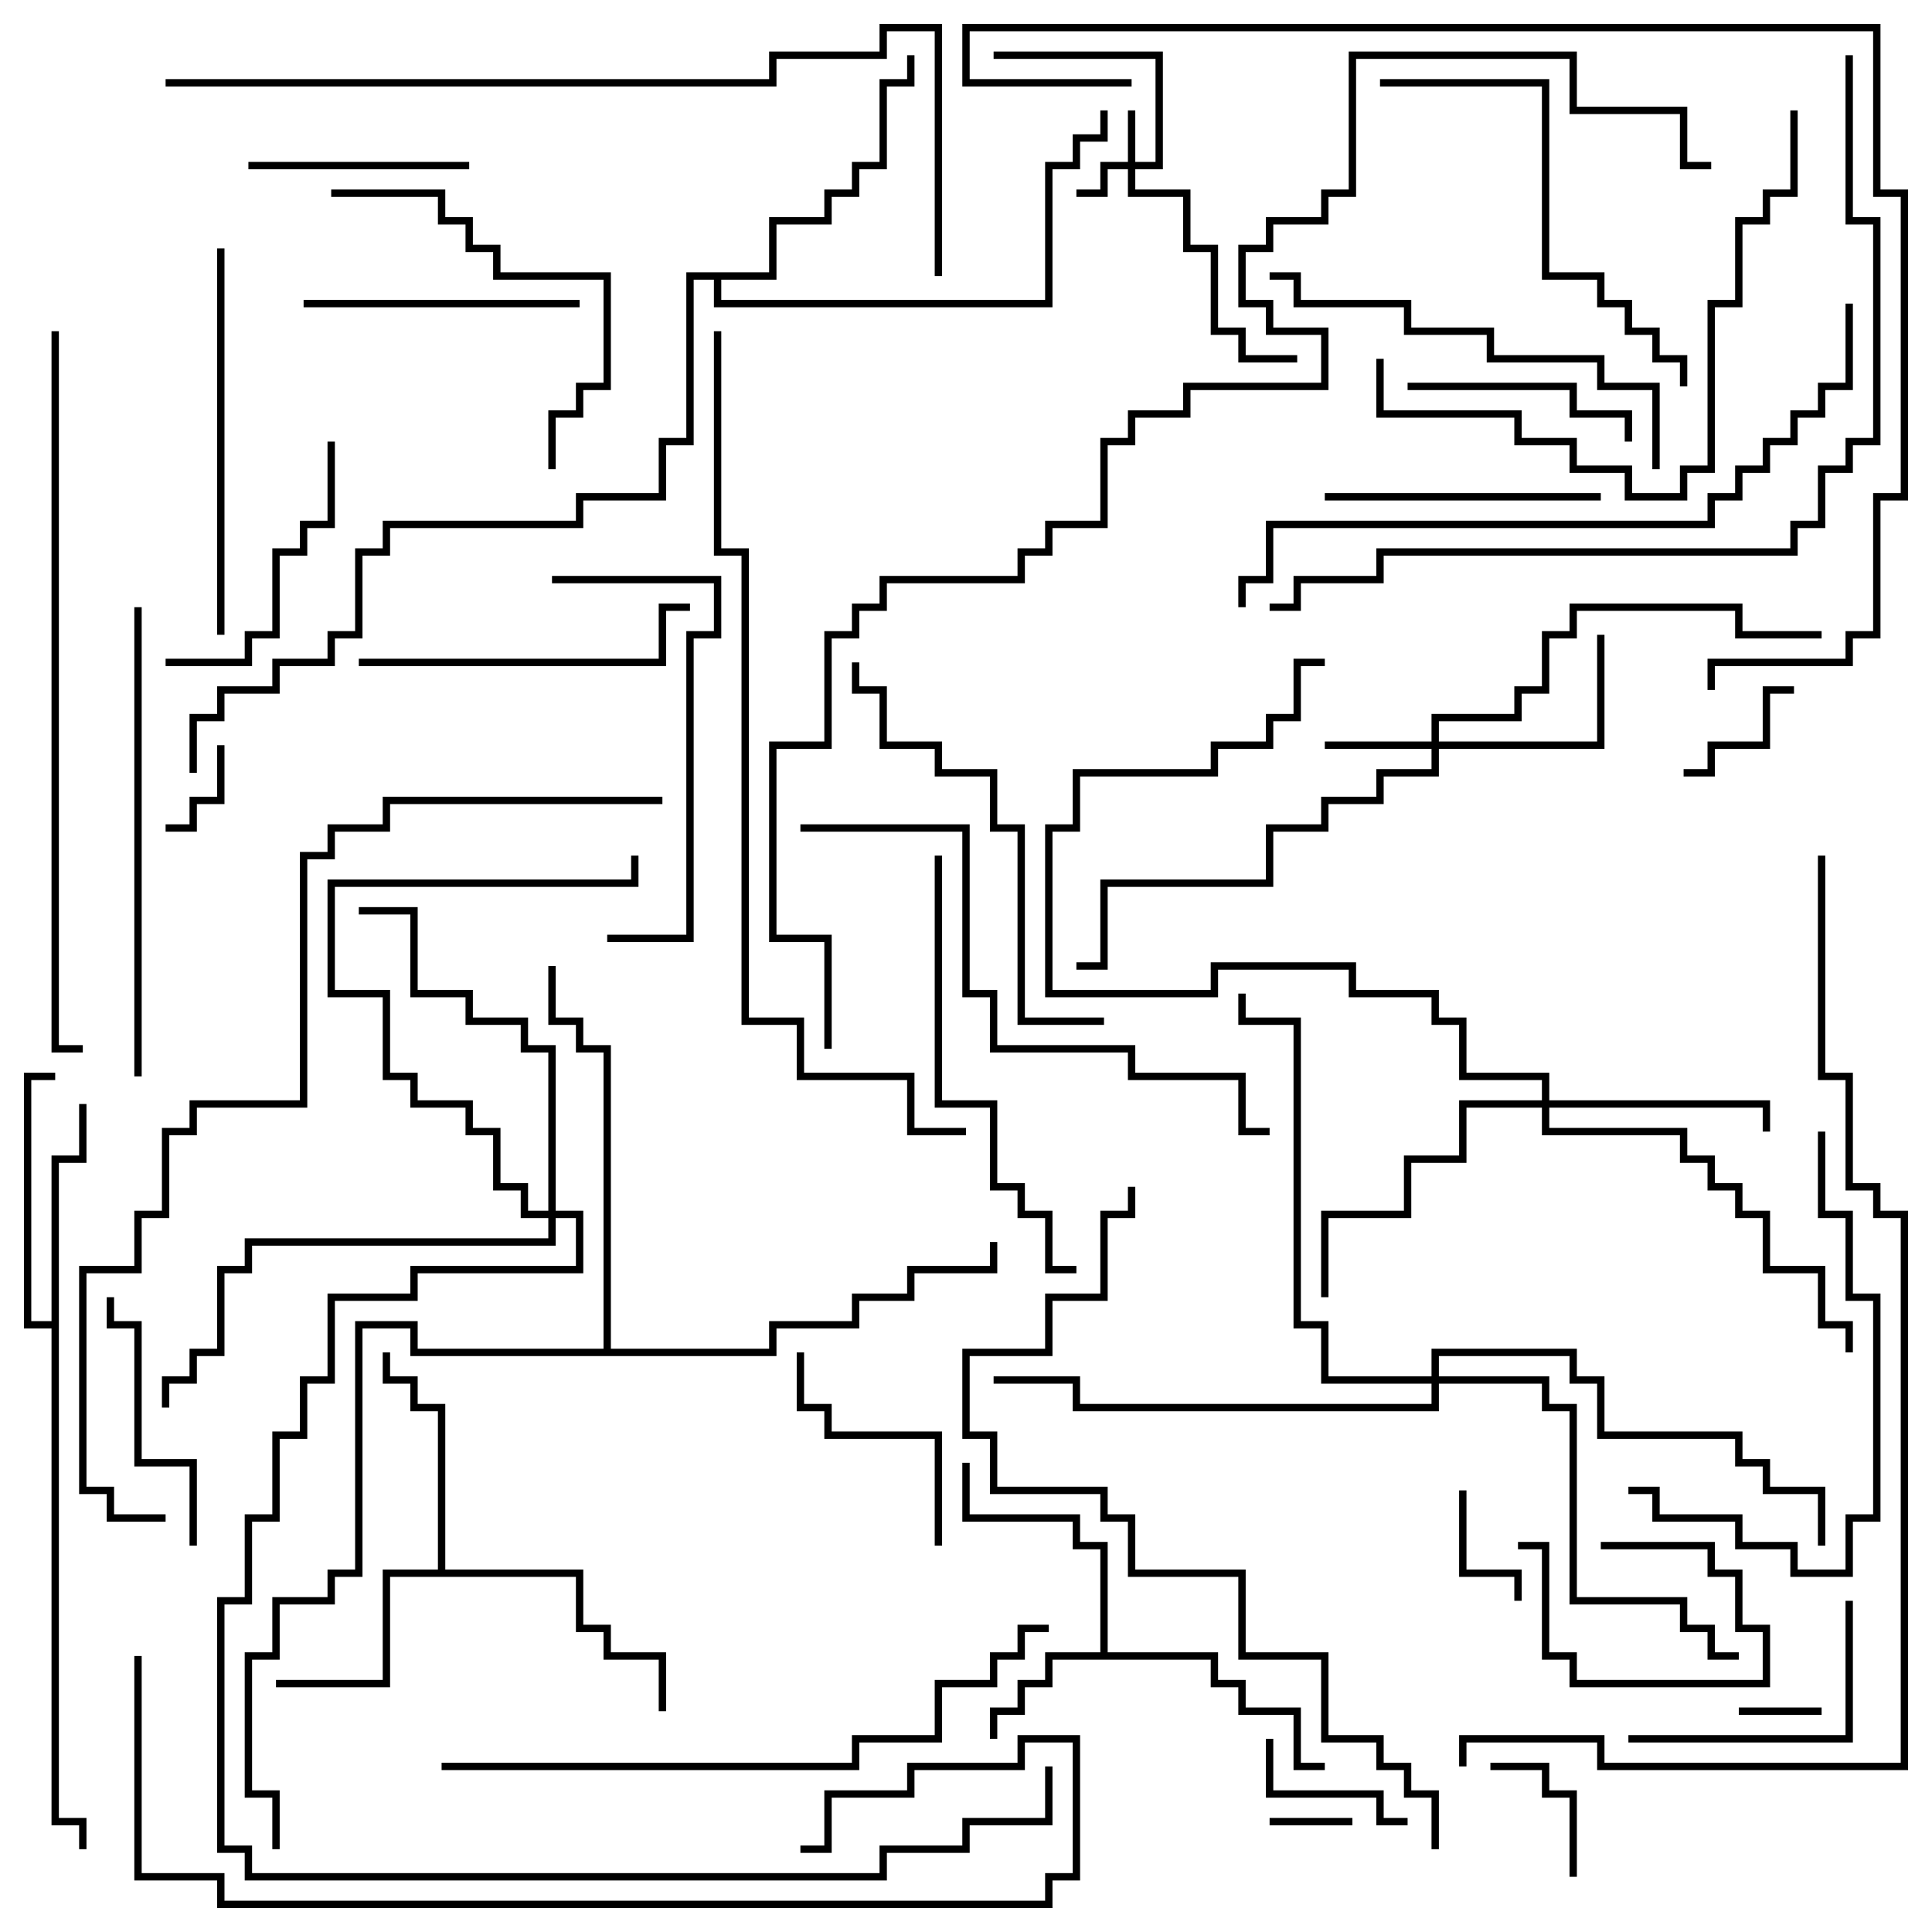 <svg version="1.1" width="105" height="105" xmlns="http://www.w3.org/2000/svg"><path d="M59.8,89.8L59.8,84.2L58.3,84.2L58.3,82.7L52.3,82.7L52.3,79.5L52.7,79.5L52.7,82.3L58.7,82.3L58.7,83.8L60.2,83.8L60.2,89.8L66.2,89.8L66.2,91.3L67.7,91.3L67.7,92.8L70.7,92.8L70.7,95.8L72,95.8L72,96.2L70.3,96.2L70.3,93.2L67.3,93.2L67.3,91.7L65.8,91.7L65.8,90.2L57.2,90.2L57.2,91.7L55.7,91.7L55.7,93.2L54.2,93.2L54.2,94.5L53.8,94.5L53.8,92.8L55.3,92.8L55.3,91.3L56.8,91.3L56.8,89.8z" stroke="none"/><path d="M23.8,85.3L23.8,76.7L22.3,76.7L22.3,75.2L20.8,75.2L20.8,73.5L21.2,73.5L21.2,74.8L22.7,74.8L22.7,76.3L24.2,76.3L24.2,85.3L31.7,85.3L31.7,88.3L33.2,88.3L33.2,89.8L36.2,89.8L36.2,93L35.8,93L35.8,90.2L32.8,90.2L32.8,88.7L31.3,88.7L31.3,85.7L21.2,85.7L21.2,91.7L15,91.7L15,91.3L20.8,91.3L20.8,85.3z" stroke="none"/><path d="M2.8,71.8L2.8,62.8L4.3,62.8L4.3,60L4.7,60L4.7,63.2L3.2,63.2L3.2,98.8L4.7,98.8L4.7,100.5L4.3,100.5L4.3,99.2L2.8,99.2L2.8,72.2L1.3,72.2L1.3,58.3L3,58.3L3,58.7L1.7,58.7L1.7,71.8z" stroke="none"/><path d="M41.8,14.8L41.8,11.8L44.8,11.8L44.8,10.3L46.3,10.3L46.3,8.8L47.8,8.8L47.8,4.3L49.3,4.3L49.3,3L49.7,3L49.7,4.7L48.2,4.7L48.2,9.2L46.7,9.2L46.7,10.7L45.2,10.7L45.2,12.2L42.2,12.2L42.2,15.2L39.2,15.2L39.2,16.3L56.8,16.3L56.8,8.8L58.3,8.8L58.3,7.3L59.8,7.3L59.8,6L60.2,6L60.2,7.7L58.7,7.7L58.7,9.2L57.2,9.2L57.2,16.7L38.8,16.7L38.8,15.2L37.7,15.2L37.7,24.2L36.2,24.2L36.2,27.2L31.7,27.2L31.7,28.7L21.2,28.7L21.2,30.2L19.7,30.2L19.7,34.7L18.2,34.7L18.2,36.2L15.2,36.2L15.2,37.7L12.2,37.7L12.2,39.2L10.7,39.2L10.7,42L10.3,42L10.3,38.8L11.8,38.8L11.8,37.3L14.8,37.3L14.8,35.8L17.8,35.8L17.8,34.3L19.3,34.3L19.3,29.8L20.8,29.8L20.8,28.3L31.3,28.3L31.3,26.8L35.8,26.8L35.8,23.8L37.3,23.8L37.3,14.8z" stroke="none"/><path d="M32.8,73.3L32.8,57.2L31.3,57.2L31.3,55.7L29.8,55.7L29.8,52.5L30.2,52.5L30.2,55.3L31.7,55.3L31.7,56.8L33.2,56.8L33.2,73.3L41.8,73.3L41.8,71.8L46.3,71.8L46.3,70.3L49.3,70.3L49.3,68.8L53.8,68.8L53.8,67.5L54.2,67.5L54.2,69.2L49.7,69.2L49.7,70.7L46.7,70.7L46.7,72.2L42.2,72.2L42.2,73.7L22.3,73.7L22.3,72.2L19.7,72.2L19.7,85.7L18.2,85.7L18.2,87.2L15.2,87.2L15.2,90.2L13.7,90.2L13.7,97.3L15.2,97.3L15.2,100.5L14.8,100.5L14.8,97.7L13.3,97.7L13.3,89.8L14.8,89.8L14.8,86.8L17.8,86.8L17.8,85.3L19.3,85.3L19.3,71.8L22.7,71.8L22.7,73.3z" stroke="none"/><path d="M61.3,8.8L61.3,6L61.7,6L61.7,8.8L62.8,8.8L62.8,3.2L54,3.2L54,2.8L63.2,2.8L63.2,9.2L61.7,9.2L61.7,10.3L64.7,10.3L64.7,13.3L66.2,13.3L66.2,17.8L67.7,17.8L67.7,19.3L70.5,19.3L70.5,19.7L67.3,19.7L67.3,18.2L65.8,18.2L65.8,13.7L64.3,13.7L64.3,10.7L61.3,10.7L61.3,9.2L60.2,9.2L60.2,10.7L58.5,10.7L58.5,10.3L59.8,10.3L59.8,8.8z" stroke="none"/><path d="M77.8,40.3L77.8,38.8L82.3,38.8L82.3,37.3L83.8,37.3L83.8,34.3L85.3,34.3L85.3,32.8L94.7,32.8L94.7,34.3L99,34.3L99,34.7L94.3,34.7L94.3,33.2L85.7,33.2L85.7,34.7L84.2,34.7L84.2,37.7L82.7,37.7L82.7,39.2L78.2,39.2L78.2,40.3L86.8,40.3L86.8,34.5L87.2,34.5L87.2,40.7L78.2,40.7L78.2,42.2L75.2,42.2L75.2,43.7L72.2,43.7L72.2,45.2L69.2,45.2L69.2,48.2L60.2,48.2L60.2,52.7L58.5,52.7L58.5,52.3L59.8,52.3L59.8,47.8L68.8,47.8L68.8,44.8L71.8,44.8L71.8,43.3L74.8,43.3L74.8,41.8L77.8,41.8L77.8,40.7L72,40.7L72,40.3z" stroke="none"/><path d="M83.8,59.8L83.8,58.7L79.3,58.7L79.3,55.7L77.8,55.7L77.8,54.2L73.3,54.2L73.3,52.7L66.2,52.7L66.2,54.2L56.8,54.2L56.8,44.8L58.3,44.8L58.3,41.8L65.8,41.8L65.8,40.3L68.8,40.3L68.8,38.8L70.3,38.8L70.3,35.8L72,35.8L72,36.2L70.7,36.2L70.7,39.2L69.2,39.2L69.2,40.7L66.2,40.7L66.2,42.2L58.7,42.2L58.7,45.2L57.2,45.2L57.2,53.8L65.8,53.8L65.8,52.3L73.7,52.3L73.7,53.8L78.2,53.8L78.2,55.3L79.7,55.3L79.7,58.3L84.2,58.3L84.2,59.8L96.2,59.8L96.2,61.5L95.8,61.5L95.8,60.2L84.2,60.2L84.2,61.3L91.7,61.3L91.7,62.8L93.2,62.8L93.2,64.3L94.7,64.3L94.7,65.8L96.2,65.8L96.2,68.8L99.2,68.8L99.2,71.8L100.7,71.8L100.7,73.5L100.3,73.5L100.3,72.2L98.8,72.2L98.8,69.2L95.8,69.2L95.8,66.2L94.3,66.2L94.3,64.7L92.8,64.7L92.8,63.2L91.3,63.2L91.3,61.7L83.8,61.7L83.8,60.2L79.7,60.2L79.7,63.2L76.7,63.2L76.7,66.2L72.2,66.2L72.2,70.5L71.8,70.5L71.8,65.8L76.3,65.8L76.3,62.8L79.3,62.8L79.3,59.8z" stroke="none"/><path d="M29.8,65.8L29.8,57.2L28.3,57.2L28.3,55.7L25.3,55.7L25.3,54.2L22.3,54.2L22.3,49.7L19.5,49.7L19.5,49.3L22.7,49.3L22.7,53.8L25.7,53.8L25.7,55.3L28.7,55.3L28.7,56.8L30.2,56.8L30.2,65.8L31.7,65.8L31.7,69.2L22.7,69.2L22.7,70.7L18.2,70.7L18.2,75.2L16.7,75.2L16.7,78.2L15.2,78.2L15.2,82.7L13.7,82.7L13.7,87.2L12.2,87.2L12.2,100.3L13.7,100.3L13.7,101.8L47.8,101.8L47.8,100.3L52.3,100.3L52.3,98.8L56.8,98.8L56.8,96L57.2,96L57.2,99.2L52.7,99.2L52.7,100.7L48.2,100.7L48.2,102.2L13.3,102.2L13.3,100.7L11.8,100.7L11.8,86.8L13.3,86.8L13.3,82.3L14.8,82.3L14.8,77.8L16.3,77.8L16.3,74.8L17.8,74.8L17.8,70.3L22.3,70.3L22.3,68.8L31.3,68.8L31.3,66.2L30.2,66.2L30.2,67.7L13.7,67.7L13.7,69.2L12.2,69.2L12.2,73.7L10.7,73.7L10.7,75.2L9.2,75.2L9.2,76.5L8.8,76.5L8.8,74.8L10.3,74.8L10.3,73.3L11.8,73.3L11.8,68.8L13.3,68.8L13.3,67.3L29.8,67.3L29.8,66.2L28.3,66.2L28.3,64.7L26.8,64.7L26.8,61.7L25.3,61.7L25.3,60.2L22.3,60.2L22.3,58.7L20.8,58.7L20.8,54.2L17.8,54.2L17.8,47.8L34.3,47.8L34.3,46.5L34.7,46.5L34.7,48.2L18.2,48.2L18.2,53.8L21.2,53.8L21.2,58.3L22.7,58.3L22.7,59.8L25.7,59.8L25.7,61.3L27.2,61.3L27.2,64.3L28.7,64.3L28.7,65.8z" stroke="none"/><path d="M77.8,74.8L77.8,73.3L85.7,73.3L85.7,74.8L87.2,74.8L87.2,77.8L94.7,77.8L94.7,79.3L96.2,79.3L96.2,80.8L99.2,80.8L99.2,84L98.8,84L98.8,81.2L95.8,81.2L95.8,79.7L94.3,79.7L94.3,78.2L86.8,78.2L86.8,75.2L85.3,75.2L85.3,73.7L78.2,73.7L78.2,74.8L84.2,74.8L84.2,76.3L85.7,76.3L85.7,86.8L91.7,86.8L91.7,88.3L93.2,88.3L93.2,89.8L94.5,89.8L94.5,90.2L92.8,90.2L92.8,88.7L91.3,88.7L91.3,87.2L85.3,87.2L85.3,76.7L83.8,76.7L83.8,75.2L78.2,75.2L78.2,76.7L58.3,76.7L58.3,75.2L54,75.2L54,74.8L58.7,74.8L58.7,76.3L77.8,76.3L77.8,75.2L71.8,75.2L71.8,72.2L70.3,72.2L70.3,55.7L67.3,55.7L67.3,54L67.7,54L67.7,55.3L70.7,55.3L70.7,71.8L72.2,71.8L72.2,74.8z" stroke="none"/><path d="M99,92.8L99,93.2L94.5,93.2L94.5,92.8z" stroke="none"/><path d="M69,99.2L69,98.8L73.5,98.8L73.5,99.2z" stroke="none"/><path d="M87,84.2L87,83.8L93.2,83.8L93.2,85.3L94.7,85.3L94.7,88.3L96.2,88.3L96.2,91.7L85.3,91.7L85.3,90.2L83.8,90.2L83.8,84.2L82.5,84.2L82.5,83.8L84.2,83.8L84.2,89.8L85.7,89.8L85.7,91.3L95.8,91.3L95.8,88.7L94.3,88.7L94.3,85.7L92.8,85.7L92.8,84.2z" stroke="none"/><path d="M9,45.2L9,44.8L10.3,44.8L10.3,43.3L11.8,43.3L11.8,40.5L12.2,40.5L12.2,43.7L10.7,43.7L10.7,45.2z" stroke="none"/><path d="M79.3,81L79.7,81L79.7,85.3L82.7,85.3L82.7,87L82.3,87L82.3,85.7L79.3,85.7z" stroke="none"/><path d="M91.5,42.2L91.5,41.8L92.8,41.8L92.8,40.3L95.8,40.3L95.8,37.3L97.5,37.3L97.5,37.7L96.2,37.7L96.2,40.7L93.2,40.7L93.2,42.2z" stroke="none"/><path d="M81,96.2L81,95.8L84.2,95.8L84.2,97.3L85.7,97.3L85.7,102L85.3,102L85.3,97.7L83.8,97.7L83.8,96.2z" stroke="none"/><path d="M76.5,98.8L76.5,99.2L74.8,99.2L74.8,97.7L68.8,97.7L68.8,94.5L69.2,94.5L69.2,97.3L75.2,97.3L75.2,98.8z" stroke="none"/><path d="M25.5,8.8L25.5,9.2L13.5,9.2L13.5,8.8z" stroke="none"/><path d="M76.5,21.2L76.5,20.8L85.7,20.8L85.7,22.3L88.7,22.3L88.7,24L88.3,24L88.3,22.7L85.3,22.7L85.3,21.2z" stroke="none"/><path d="M51.2,84L50.8,84L50.8,78.2L44.8,78.2L44.8,76.7L43.3,76.7L43.3,73.5L43.7,73.5L43.7,76.3L45.2,76.3L45.2,77.8L51.2,77.8z" stroke="none"/><path d="M100.3,87L100.7,87L100.7,94.7L88.5,94.7L88.5,94.3L100.3,94.3z" stroke="none"/><path d="M10.7,84L10.3,84L10.3,79.7L7.3,79.7L7.3,72.2L5.8,72.2L5.8,70.5L6.2,70.5L6.2,71.8L7.7,71.8L7.7,79.3L10.7,79.3z" stroke="none"/><path d="M17.8,24L18.2,24L18.2,28.7L16.7,28.7L16.7,30.2L15.2,30.2L15.2,34.7L13.7,34.7L13.7,36.2L9,36.2L9,35.8L13.3,35.8L13.3,34.3L14.8,34.3L14.8,29.8L16.3,29.8L16.3,28.3L17.8,28.3z" stroke="none"/><path d="M87,26.8L87,27.2L72,27.2L72,26.8z" stroke="none"/><path d="M16.5,16.7L16.5,16.3L31.5,16.3L31.5,16.7z" stroke="none"/><path d="M19.5,36.2L19.5,35.8L35.8,35.8L35.8,32.8L37.5,32.8L37.5,33.2L36.2,33.2L36.2,36.2z" stroke="none"/><path d="M18,10.7L18,10.3L24.2,10.3L24.2,11.8L25.7,11.8L25.7,13.3L27.2,13.3L27.2,14.8L33.2,14.8L33.2,21.2L31.7,21.2L31.7,22.7L30.2,22.7L30.2,25.5L29.8,25.5L29.8,22.3L31.3,22.3L31.3,20.8L32.8,20.8L32.8,15.2L26.8,15.2L26.8,13.7L25.3,13.7L25.3,12.2L23.8,12.2L23.8,10.7z" stroke="none"/><path d="M33,51.2L33,50.8L37.3,50.8L37.3,34.3L38.8,34.3L38.8,31.7L30,31.7L30,31.3L39.2,31.3L39.2,34.7L37.7,34.7L37.7,51.2z" stroke="none"/><path d="M12.2,34.5L11.8,34.5L11.8,13.5L12.2,13.5z" stroke="none"/><path d="M98.8,61.5L99.2,61.5L99.2,65.8L100.7,65.8L100.7,70.3L102.2,70.3L102.2,82.7L100.7,82.7L100.7,85.7L97.3,85.7L97.3,84.2L94.3,84.2L94.3,82.7L89.8,82.7L89.8,81.2L88.5,81.2L88.5,80.8L90.2,80.8L90.2,82.3L94.7,82.3L94.7,83.8L97.7,83.8L97.7,85.3L100.3,85.3L100.3,82.3L101.8,82.3L101.8,70.7L100.3,70.7L100.3,66.2L98.8,66.2z" stroke="none"/><path d="M75,4.7L75,4.3L84.2,4.3L84.2,14.8L87.2,14.8L87.2,16.3L88.7,16.3L88.7,17.8L90.2,17.8L90.2,19.3L91.7,19.3L91.7,21L91.3,21L91.3,19.7L89.8,19.7L89.8,18.2L88.3,18.2L88.3,16.7L86.8,16.7L86.8,15.2L83.8,15.2L83.8,4.7z" stroke="none"/><path d="M90.2,25.5L89.8,25.5L89.8,21.2L86.8,21.2L86.8,19.7L80.8,19.7L80.8,18.2L76.3,18.2L76.3,16.7L70.3,16.7L70.3,15.2L69,15.2L69,14.8L70.7,14.8L70.7,16.3L76.7,16.3L76.7,17.8L81.2,17.8L81.2,19.3L87.2,19.3L87.2,20.8L90.2,20.8z" stroke="none"/><path d="M60,55.3L60,55.7L55.3,55.7L55.3,45.2L53.8,45.2L53.8,42.2L50.8,42.2L50.8,40.7L47.8,40.7L47.8,37.7L46.3,37.7L46.3,36L46.7,36L46.7,37.3L48.2,37.3L48.2,40.3L51.2,40.3L51.2,41.8L54.2,41.8L54.2,44.8L55.7,44.8L55.7,55.3z" stroke="none"/><path d="M50.8,46.5L51.2,46.5L51.2,59.8L54.2,59.8L54.2,64.3L55.7,64.3L55.7,65.8L57.2,65.8L57.2,68.8L58.5,68.8L58.5,69.2L56.8,69.2L56.8,66.2L55.3,66.2L55.3,64.7L53.8,64.7L53.8,60.2L50.8,60.2z" stroke="none"/><path d="M7.7,58.5L7.3,58.5L7.3,33L7.7,33z" stroke="none"/><path d="M74.8,19.5L75.2,19.5L75.2,22.3L82.7,22.3L82.7,23.8L85.7,23.8L85.7,25.3L88.7,25.3L88.7,26.8L91.3,26.8L91.3,25.3L92.8,25.3L92.8,16.3L94.3,16.3L94.3,11.8L95.8,11.8L95.8,10.3L97.3,10.3L97.3,6L97.7,6L97.7,10.7L96.2,10.7L96.2,12.2L94.7,12.2L94.7,16.7L93.2,16.7L93.2,25.7L91.7,25.7L91.7,27.2L88.3,27.2L88.3,25.7L85.3,25.7L85.3,24.2L82.3,24.2L82.3,22.7L74.8,22.7z" stroke="none"/><path d="M43.5,45.2L43.5,44.8L52.7,44.8L52.7,53.8L54.2,53.8L54.2,56.8L61.7,56.8L61.7,58.3L67.7,58.3L67.7,61.3L69,61.3L69,61.7L67.3,61.7L67.3,58.7L61.3,58.7L61.3,57.2L53.8,57.2L53.8,54.2L52.3,54.2L52.3,45.2z" stroke="none"/><path d="M24,96.2L24,95.8L46.3,95.8L46.3,94.3L50.8,94.3L50.8,91.3L53.8,91.3L53.8,89.8L55.3,89.8L55.3,88.3L57,88.3L57,88.7L55.7,88.7L55.7,90.2L54.2,90.2L54.2,91.7L51.2,91.7L51.2,94.7L46.7,94.7L46.7,96.2z" stroke="none"/><path d="M100.3,16.5L100.7,16.5L100.7,21.2L99.2,21.2L99.2,22.7L97.7,22.7L97.7,24.2L96.2,24.2L96.2,25.7L94.7,25.7L94.7,27.2L93.2,27.2L93.2,28.7L69.2,28.7L69.2,31.7L67.7,31.7L67.7,33L67.3,33L67.3,31.3L68.8,31.3L68.8,28.3L92.8,28.3L92.8,26.8L94.3,26.8L94.3,25.3L95.8,25.3L95.8,23.8L97.3,23.8L97.3,22.3L98.8,22.3L98.8,20.8L100.3,20.8z" stroke="none"/><path d="M7.3,90L7.7,90L7.7,101.8L12.2,101.8L12.2,103.3L56.8,103.3L56.8,101.8L58.3,101.8L58.3,94.7L55.7,94.7L55.7,96.2L49.7,96.2L49.7,97.7L45.2,97.7L45.2,100.7L43.5,100.7L43.5,100.3L44.8,100.3L44.8,97.3L49.3,97.3L49.3,95.8L55.3,95.8L55.3,94.3L58.7,94.3L58.7,102.2L57.2,102.2L57.2,103.7L11.8,103.7L11.8,102.2L7.3,102.2z" stroke="none"/><path d="M2.8,18L3.2,18L3.2,56.8L4.5,56.8L4.5,57.2L2.8,57.2z" stroke="none"/><path d="M61.3,64.5L61.7,64.5L61.7,66.2L60.2,66.2L60.2,70.7L57.2,70.7L57.2,73.7L52.7,73.7L52.7,77.8L54.2,77.8L54.2,80.8L60.2,80.8L60.2,82.3L61.7,82.3L61.7,85.3L67.7,85.3L67.7,89.8L72.2,89.8L72.2,94.3L75.2,94.3L75.2,95.8L76.7,95.8L76.7,97.3L78.2,97.3L78.2,100.5L77.8,100.5L77.8,97.7L76.3,97.7L76.3,96.2L74.8,96.2L74.8,94.7L71.8,94.7L71.8,90.2L67.3,90.2L67.3,85.7L61.3,85.7L61.3,82.7L59.8,82.7L59.8,81.2L53.8,81.2L53.8,78.2L52.3,78.2L52.3,73.3L56.8,73.3L56.8,70.3L59.8,70.3L59.8,65.8L61.3,65.8z" stroke="none"/><path d="M9,4.7L9,4.3L41.8,4.3L41.8,2.8L47.8,2.8L47.8,1.3L51.2,1.3L51.2,15L50.8,15L50.8,1.7L48.2,1.7L48.2,3.2L42.2,3.2L42.2,4.7z" stroke="none"/><path d="M100.3,3L100.7,3L100.7,11.8L102.2,11.8L102.2,24.2L100.7,24.2L100.7,25.7L99.2,25.7L99.2,28.7L97.7,28.7L97.7,30.2L75.2,30.2L75.2,31.7L70.7,31.7L70.7,33.2L69,33.2L69,32.8L70.3,32.8L70.3,31.3L74.8,31.3L74.8,29.8L97.3,29.8L97.3,28.3L98.8,28.3L98.8,25.3L100.3,25.3L100.3,23.8L101.8,23.8L101.8,12.2L100.3,12.2z" stroke="none"/><path d="M38.8,18L39.2,18L39.2,29.8L40.7,29.8L40.7,55.3L43.7,55.3L43.7,58.3L49.7,58.3L49.7,61.3L52.5,61.3L52.5,61.7L49.3,61.7L49.3,58.7L43.3,58.7L43.3,55.7L40.3,55.7L40.3,30.2L38.8,30.2z" stroke="none"/><path d="M61.5,4.3L61.5,4.7L52.3,4.7L52.3,1.3L102.2,1.3L102.2,10.3L103.7,10.3L103.7,27.2L102.2,27.2L102.2,34.7L100.7,34.7L100.7,36.2L93.2,36.2L93.2,37.5L92.8,37.5L92.8,35.8L100.3,35.8L100.3,34.3L101.8,34.3L101.8,26.8L103.3,26.8L103.3,10.7L101.8,10.7L101.8,1.7L52.7,1.7L52.7,4.3z" stroke="none"/><path d="M36,43.3L36,43.7L21.2,43.7L21.2,45.2L18.2,45.2L18.2,46.7L16.7,46.7L16.7,60.2L10.7,60.2L10.7,61.7L9.2,61.7L9.2,66.2L7.7,66.2L7.7,69.2L4.7,69.2L4.7,80.8L6.2,80.8L6.2,82.3L9,82.3L9,82.7L5.8,82.7L5.8,81.2L4.3,81.2L4.3,68.8L7.3,68.8L7.3,65.8L8.8,65.8L8.8,61.3L10.3,61.3L10.3,59.8L16.3,59.8L16.3,46.3L17.8,46.3L17.8,44.8L20.8,44.8L20.8,43.3z" stroke="none"/><path d="M98.8,46.5L99.2,46.5L99.2,58.3L100.7,58.3L100.7,64.3L102.2,64.3L102.2,65.8L103.7,65.8L103.7,96.2L86.8,96.2L86.8,94.7L79.7,94.7L79.7,96L79.3,96L79.3,94.3L87.2,94.3L87.2,95.8L103.3,95.8L103.3,66.2L101.8,66.2L101.8,64.7L100.3,64.7L100.3,58.7L98.8,58.7z" stroke="none"/><path d="M93,8.8L93,9.2L91.3,9.2L91.3,6.2L85.3,6.2L85.3,3.2L73.7,3.2L73.7,10.7L72.2,10.7L72.2,12.2L69.2,12.2L69.2,13.7L67.7,13.7L67.7,16.3L69.2,16.3L69.2,17.8L72.2,17.8L72.2,21.2L64.7,21.2L64.7,22.7L61.7,22.7L61.7,24.2L60.2,24.2L60.2,28.7L57.2,28.7L57.2,30.2L55.7,30.2L55.7,31.7L48.2,31.7L48.2,33.2L46.7,33.2L46.7,34.7L45.2,34.7L45.2,40.7L42.2,40.7L42.2,50.8L45.2,50.8L45.2,57L44.8,57L44.8,51.2L41.8,51.2L41.8,40.3L44.8,40.3L44.8,34.3L46.3,34.3L46.3,32.8L47.8,32.8L47.8,31.3L55.3,31.3L55.3,29.8L56.8,29.8L56.8,28.3L59.8,28.3L59.8,23.8L61.3,23.8L61.3,22.3L64.3,22.3L64.3,20.8L71.8,20.8L71.8,18.2L68.8,18.2L68.8,16.7L67.3,16.7L67.3,13.3L68.8,13.3L68.8,11.8L71.8,11.8L71.8,10.3L73.3,10.3L73.3,2.8L85.7,2.8L85.7,5.8L91.7,5.8L91.7,8.8z" stroke="none"/></svg>